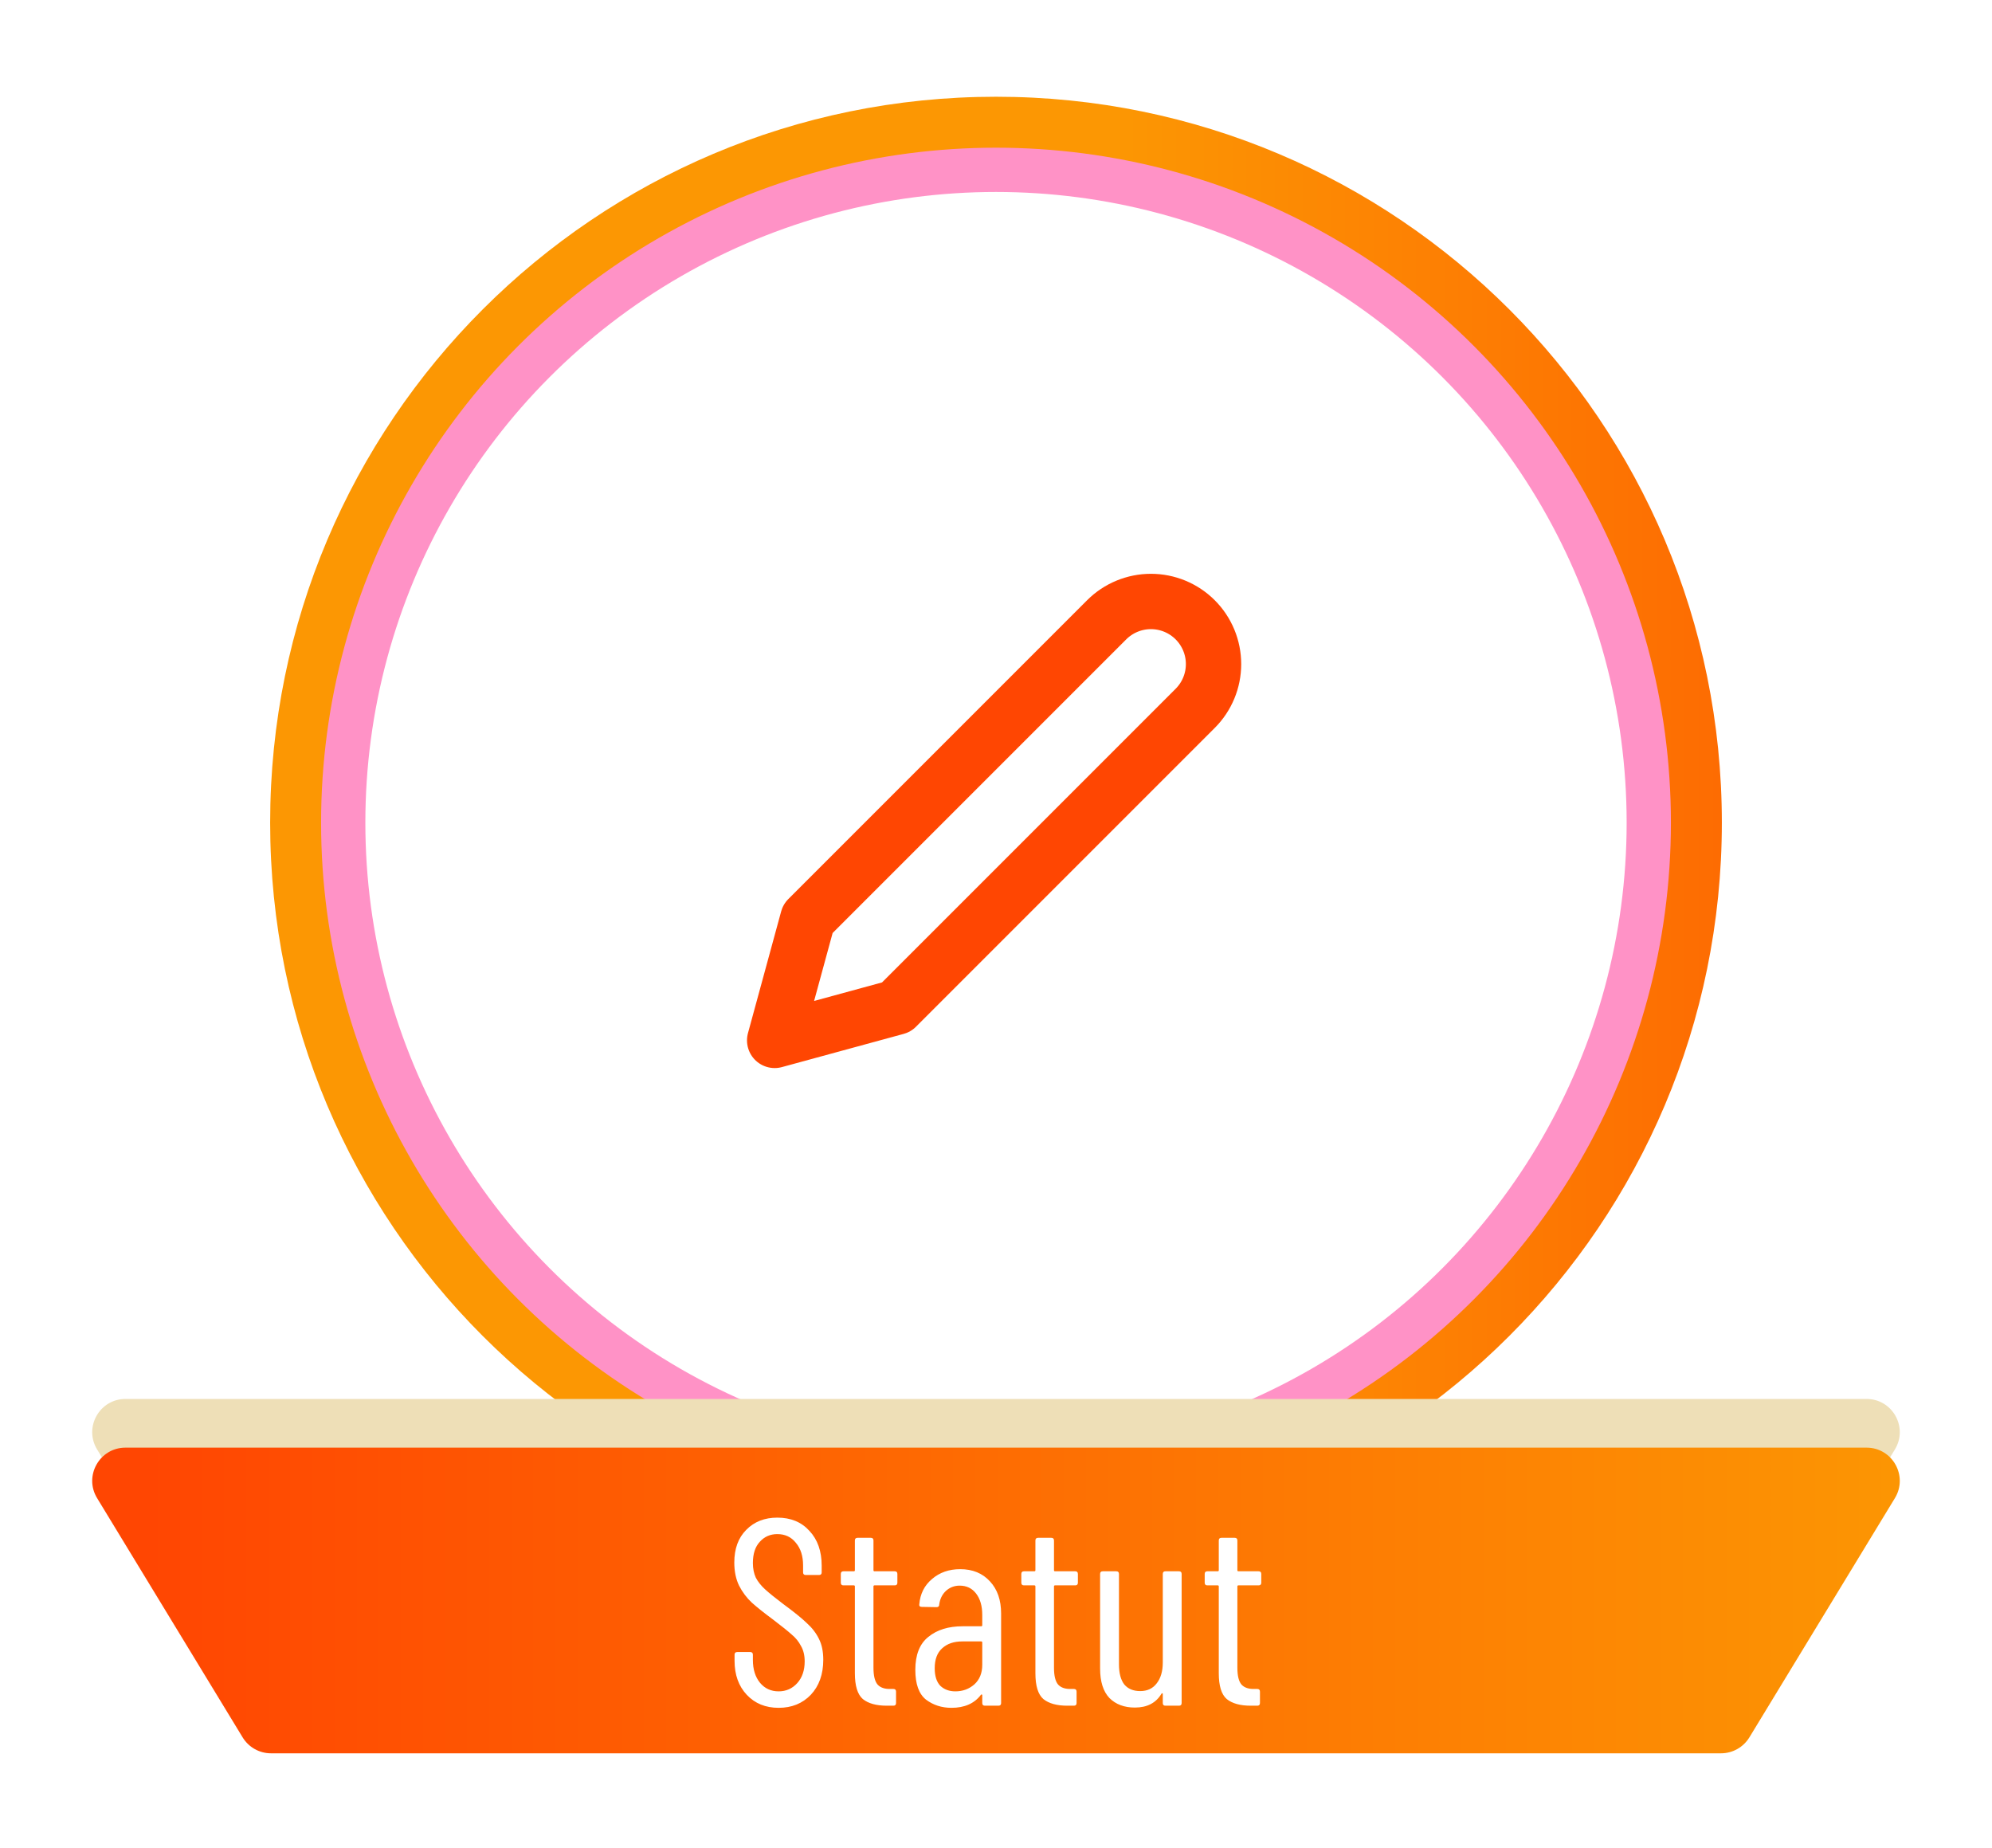<svg width="180" height="167" viewBox="0 0 180 167" fill="none" xmlns="http://www.w3.org/2000/svg">
<path opacity="0.5" fill-rule="evenodd" clip-rule="evenodd" d="M121.218 118.417C139.054 107.772 151 88.281 151 66C151 32.311 123.689 5 90 5C56.311 5 29 32.311 29 66C29 88.281 40.946 107.772 58.782 118.417H121.218Z" fill="white"/>
<g filter="url(#filter0_d)">
<path fill-rule="evenodd" clip-rule="evenodd" d="M90 126.919C123.463 126.919 150.589 99.793 150.589 66.33C150.589 32.868 123.463 5.741 90 5.741C56.538 5.741 29.411 32.868 29.411 66.33C29.411 99.793 56.538 126.919 90 126.919ZM90 131.919C126.224 131.919 155.589 102.554 155.589 66.33C155.589 30.106 126.224 0.741 90 0.741C53.776 0.741 24.411 30.106 24.411 66.33C24.411 102.554 53.776 131.919 90 131.919Z" fill="url(#paint0_linear)"/>
<circle cx="90" cy="66.33" r="58.986" stroke="#FF92C6" stroke-width="4"/>
<path d="M8.773 122.955C7.557 120.956 8.996 118.396 11.336 118.396H168.663C171.004 118.396 172.443 120.956 171.227 122.955L158.077 144.571C157.532 145.466 156.561 146.012 155.513 146.012H24.486C23.439 146.012 22.468 145.466 21.924 144.571L8.773 122.955Z" fill="#EEDFB7"/>
<path d="M8.773 127.355C7.557 125.356 8.996 122.796 11.336 122.796H168.663C171.004 122.796 172.443 125.356 171.227 127.355L158.077 148.972C157.532 149.866 156.561 150.413 155.514 150.413H24.486C23.439 150.413 22.468 149.866 21.924 148.972L8.773 127.355Z" fill="url(#paint1_linear)"/>
<g filter="url(#filter1_d)">
<path d="M70.36 144.303C69.176 144.303 68.216 143.911 67.48 143.127C66.744 142.343 66.376 141.319 66.376 140.055V139.503C66.376 139.343 66.456 139.263 66.616 139.263H67.792C67.952 139.263 68.032 139.343 68.032 139.503V139.983C68.032 140.831 68.248 141.519 68.68 142.047C69.112 142.559 69.672 142.815 70.36 142.815C71.032 142.815 71.592 142.567 72.04 142.071C72.488 141.575 72.712 140.919 72.712 140.103C72.712 139.559 72.6 139.095 72.376 138.711C72.168 138.311 71.888 137.967 71.536 137.679C71.2 137.375 70.632 136.919 69.832 136.311C69.032 135.719 68.4 135.215 67.936 134.799C67.472 134.367 67.088 133.855 66.784 133.263C66.496 132.671 66.352 131.975 66.352 131.175C66.352 129.927 66.712 128.943 67.432 128.223C68.152 127.487 69.088 127.119 70.24 127.119C71.456 127.119 72.424 127.519 73.144 128.319C73.88 129.103 74.248 130.151 74.248 131.463V132.063C74.248 132.223 74.168 132.303 74.008 132.303H72.808C72.648 132.303 72.568 132.223 72.568 132.063V131.439C72.568 130.591 72.352 129.911 71.92 129.399C71.504 128.871 70.944 128.607 70.24 128.607C69.6 128.607 69.072 128.839 68.656 129.303C68.24 129.751 68.032 130.391 68.032 131.223C68.032 131.719 68.12 132.159 68.296 132.543C68.488 132.911 68.768 133.263 69.136 133.599C69.504 133.935 70.048 134.375 70.768 134.919C71.728 135.623 72.44 136.199 72.904 136.647C73.384 137.079 73.752 137.559 74.008 138.087C74.264 138.599 74.392 139.223 74.392 139.959C74.392 141.271 74.016 142.327 73.264 143.127C72.512 143.911 71.544 144.303 70.36 144.303ZM81.088 132.999C81.088 133.159 81.008 133.239 80.848 133.239H79.024C78.96 133.239 78.928 133.271 78.928 133.335V140.679C78.928 141.415 79.056 141.927 79.312 142.215C79.568 142.487 79.96 142.615 80.488 142.599H80.728C80.888 142.599 80.968 142.679 80.968 142.839V143.871C80.968 144.031 80.888 144.111 80.728 144.111H80.128C79.184 144.111 78.464 143.911 77.968 143.511C77.488 143.095 77.248 142.319 77.248 141.183V133.335C77.248 133.271 77.216 133.239 77.152 133.239H76.216C76.056 133.239 75.976 133.159 75.976 132.999V132.207C75.976 132.047 76.056 131.967 76.216 131.967H77.152C77.216 131.967 77.248 131.935 77.248 131.871V129.183C77.248 129.023 77.328 128.943 77.488 128.943H78.688C78.848 128.943 78.928 129.023 78.928 129.183V131.871C78.928 131.935 78.96 131.967 79.024 131.967H80.848C81.008 131.967 81.088 132.047 81.088 132.207V132.999ZM86.766 131.775C87.886 131.775 88.782 132.143 89.454 132.879C90.126 133.599 90.462 134.567 90.462 135.783V143.871C90.462 144.031 90.382 144.111 90.222 144.111H88.998C88.838 144.111 88.758 144.031 88.758 143.871V143.151C88.758 143.119 88.742 143.103 88.71 143.103C88.694 143.087 88.67 143.095 88.638 143.127C88.046 143.911 87.158 144.303 85.974 144.303C85.094 144.303 84.326 144.055 83.67 143.559C83.03 143.047 82.71 142.151 82.71 140.871C82.71 139.511 83.102 138.519 83.886 137.895C84.67 137.255 85.702 136.935 86.982 136.935H88.662C88.726 136.935 88.758 136.903 88.758 136.839V135.903C88.758 135.103 88.574 134.463 88.206 133.983C87.838 133.503 87.342 133.263 86.718 133.263C86.238 133.263 85.822 133.423 85.47 133.743C85.134 134.063 84.934 134.471 84.87 134.967C84.87 135.127 84.79 135.207 84.63 135.207L83.286 135.183C83.206 135.183 83.142 135.159 83.094 135.111C83.062 135.063 83.054 135.007 83.07 134.943C83.15 133.999 83.534 133.239 84.222 132.663C84.91 132.071 85.758 131.775 86.766 131.775ZM86.334 142.815C86.99 142.815 87.558 142.607 88.038 142.191C88.518 141.759 88.758 141.167 88.758 140.415V138.399C88.758 138.335 88.726 138.303 88.662 138.303H86.958C86.19 138.303 85.582 138.511 85.134 138.927C84.686 139.327 84.462 139.927 84.462 140.727C84.462 141.431 84.63 141.959 84.966 142.311C85.318 142.647 85.774 142.815 86.334 142.815ZM97.4 132.999C97.4 133.159 97.32 133.239 97.16 133.239H95.337C95.272 133.239 95.24 133.271 95.24 133.335V140.679C95.24 141.415 95.368 141.927 95.624 142.215C95.88 142.487 96.272 142.615 96.8 142.599H97.04C97.201 142.599 97.281 142.679 97.281 142.839V143.871C97.281 144.031 97.201 144.111 97.04 144.111H96.441C95.496 144.111 94.776 143.911 94.281 143.511C93.8 143.095 93.561 142.319 93.561 141.183V133.335C93.561 133.271 93.528 133.239 93.465 133.239H92.528C92.368 133.239 92.288 133.159 92.288 132.999V132.207C92.288 132.047 92.368 131.967 92.528 131.967H93.465C93.528 131.967 93.561 131.935 93.561 131.871V129.183C93.561 129.023 93.641 128.943 93.8 128.943H95.001C95.16 128.943 95.24 129.023 95.24 129.183V131.871C95.24 131.935 95.272 131.967 95.337 131.967H97.16C97.32 131.967 97.4 132.047 97.4 132.207V132.999ZM105.071 132.207C105.071 132.047 105.151 131.967 105.311 131.967H106.535C106.695 131.967 106.775 132.047 106.775 132.207V143.871C106.775 144.031 106.695 144.111 106.535 144.111H105.311C105.151 144.111 105.071 144.031 105.071 143.871V143.055C105.071 143.007 105.055 142.983 105.023 142.983C105.007 142.983 104.983 142.999 104.951 143.031C104.455 143.863 103.655 144.279 102.551 144.279C101.591 144.279 100.823 143.991 100.247 143.415C99.687 142.823 99.407 141.935 99.407 140.751V132.207C99.407 132.047 99.487 131.967 99.647 131.967H100.871C101.031 131.967 101.111 132.047 101.111 132.207V140.367C101.111 141.167 101.271 141.775 101.591 142.191C101.927 142.591 102.407 142.791 103.031 142.791C103.671 142.791 104.167 142.559 104.519 142.095C104.887 141.631 105.071 140.999 105.071 140.199V132.207ZM113.971 132.999C113.971 133.159 113.891 133.239 113.731 133.239H111.907C111.843 133.239 111.811 133.271 111.811 133.335V140.679C111.811 141.415 111.939 141.927 112.195 142.215C112.451 142.487 112.843 142.615 113.371 142.599H113.611C113.771 142.599 113.851 142.679 113.851 142.839V143.871C113.851 144.031 113.771 144.111 113.611 144.111H113.011C112.067 144.111 111.347 143.911 110.851 143.511C110.371 143.095 110.131 142.319 110.131 141.183V133.335C110.131 133.271 110.099 133.239 110.035 133.239H109.099C108.939 133.239 108.859 133.159 108.859 132.999V132.207C108.859 132.047 108.939 131.967 109.099 131.967H110.035C110.099 131.967 110.131 131.935 110.131 131.871V129.183C110.131 129.023 110.211 128.943 110.371 128.943H111.571C111.731 128.943 111.811 129.023 111.811 129.183V131.871C111.811 131.935 111.843 131.967 111.907 131.967H113.731C113.891 131.967 113.971 132.047 113.971 132.207V132.999Z" fill="white"/>
</g>
<path d="M100 48C100.525 47.475 101.149 47.058 101.835 46.774C102.522 46.49 103.257 46.343 104 46.343C104.743 46.343 105.478 46.49 106.165 46.774C106.851 47.058 107.475 47.475 108 48C108.525 48.525 108.942 49.149 109.226 49.835C109.511 50.522 109.657 51.257 109.657 52C109.657 52.743 109.511 53.479 109.226 54.165C108.942 54.851 108.525 55.475 108 56L81 83L70 86L73 75L100 48Z" stroke="#FF4602" stroke-width="5" stroke-linecap="round" stroke-linejoin="round"/>
</g>
<defs>
<filter id="filter0_d" x="0.332" y="0.741" width="179.336" height="165.671" filterUnits="userSpaceOnUse" color-interpolation-filters="sRGB">
<feFlood flood-opacity="0" result="BackgroundImageFix"/>
<feColorMatrix in="SourceAlpha" type="matrix" values="0 0 0 0 0 0 0 0 0 0 0 0 0 0 0 0 0 0 127 0"/>
<feOffset dy="8"/>
<feGaussianBlur stdDeviation="4"/>
<feColorMatrix type="matrix" values="0 0 0 0 0.024 0 0 0 0 0.145 0 0 0 0 0.729 0 0 0 0.25 0"/>
<feBlend mode="normal" in2="BackgroundImageFix" result="effect1_dropShadow"/>
<feBlend mode="normal" in="SourceGraphic" in2="effect1_dropShadow" result="shape"/>
</filter>
<filter id="filter1_d" x="62.352" y="125.119" width="55.619" height="25.184" filterUnits="userSpaceOnUse" color-interpolation-filters="sRGB">
<feFlood flood-opacity="0" result="BackgroundImageFix"/>
<feColorMatrix in="SourceAlpha" type="matrix" values="0 0 0 0 0 0 0 0 0 0 0 0 0 0 0 0 0 0 127 0"/>
<feOffset dy="2"/>
<feGaussianBlur stdDeviation="2"/>
<feColorMatrix type="matrix" values="0 0 0 0 0.15 0 0 0 0 0.14 0 0 0 0 0.217 0 0 0 0.29 0"/>
<feBlend mode="normal" in2="BackgroundImageFix" result="effect1_dropShadow"/>
<feBlend mode="normal" in="SourceGraphic" in2="effect1_dropShadow" result="shape"/>
</filter>
<linearGradient id="paint0_linear" x1="90.46" y1="132.67" x2="185.091" y2="132.67" gradientUnits="userSpaceOnUse">
<stop offset="0.106" stop-color="#FC9703"/>
<stop offset="0.889" stop-color="#FE5D02"/>
</linearGradient>
<linearGradient id="paint1_linear" x1="-8.651" y1="150.413" x2="197.93" y2="150.413" gradientUnits="userSpaceOnUse">
<stop offset="0.106" stop-color="#FF4602"/>
<stop offset="0.889" stop-color="#FC9703"/>
</linearGradient>
</defs>
</svg>
